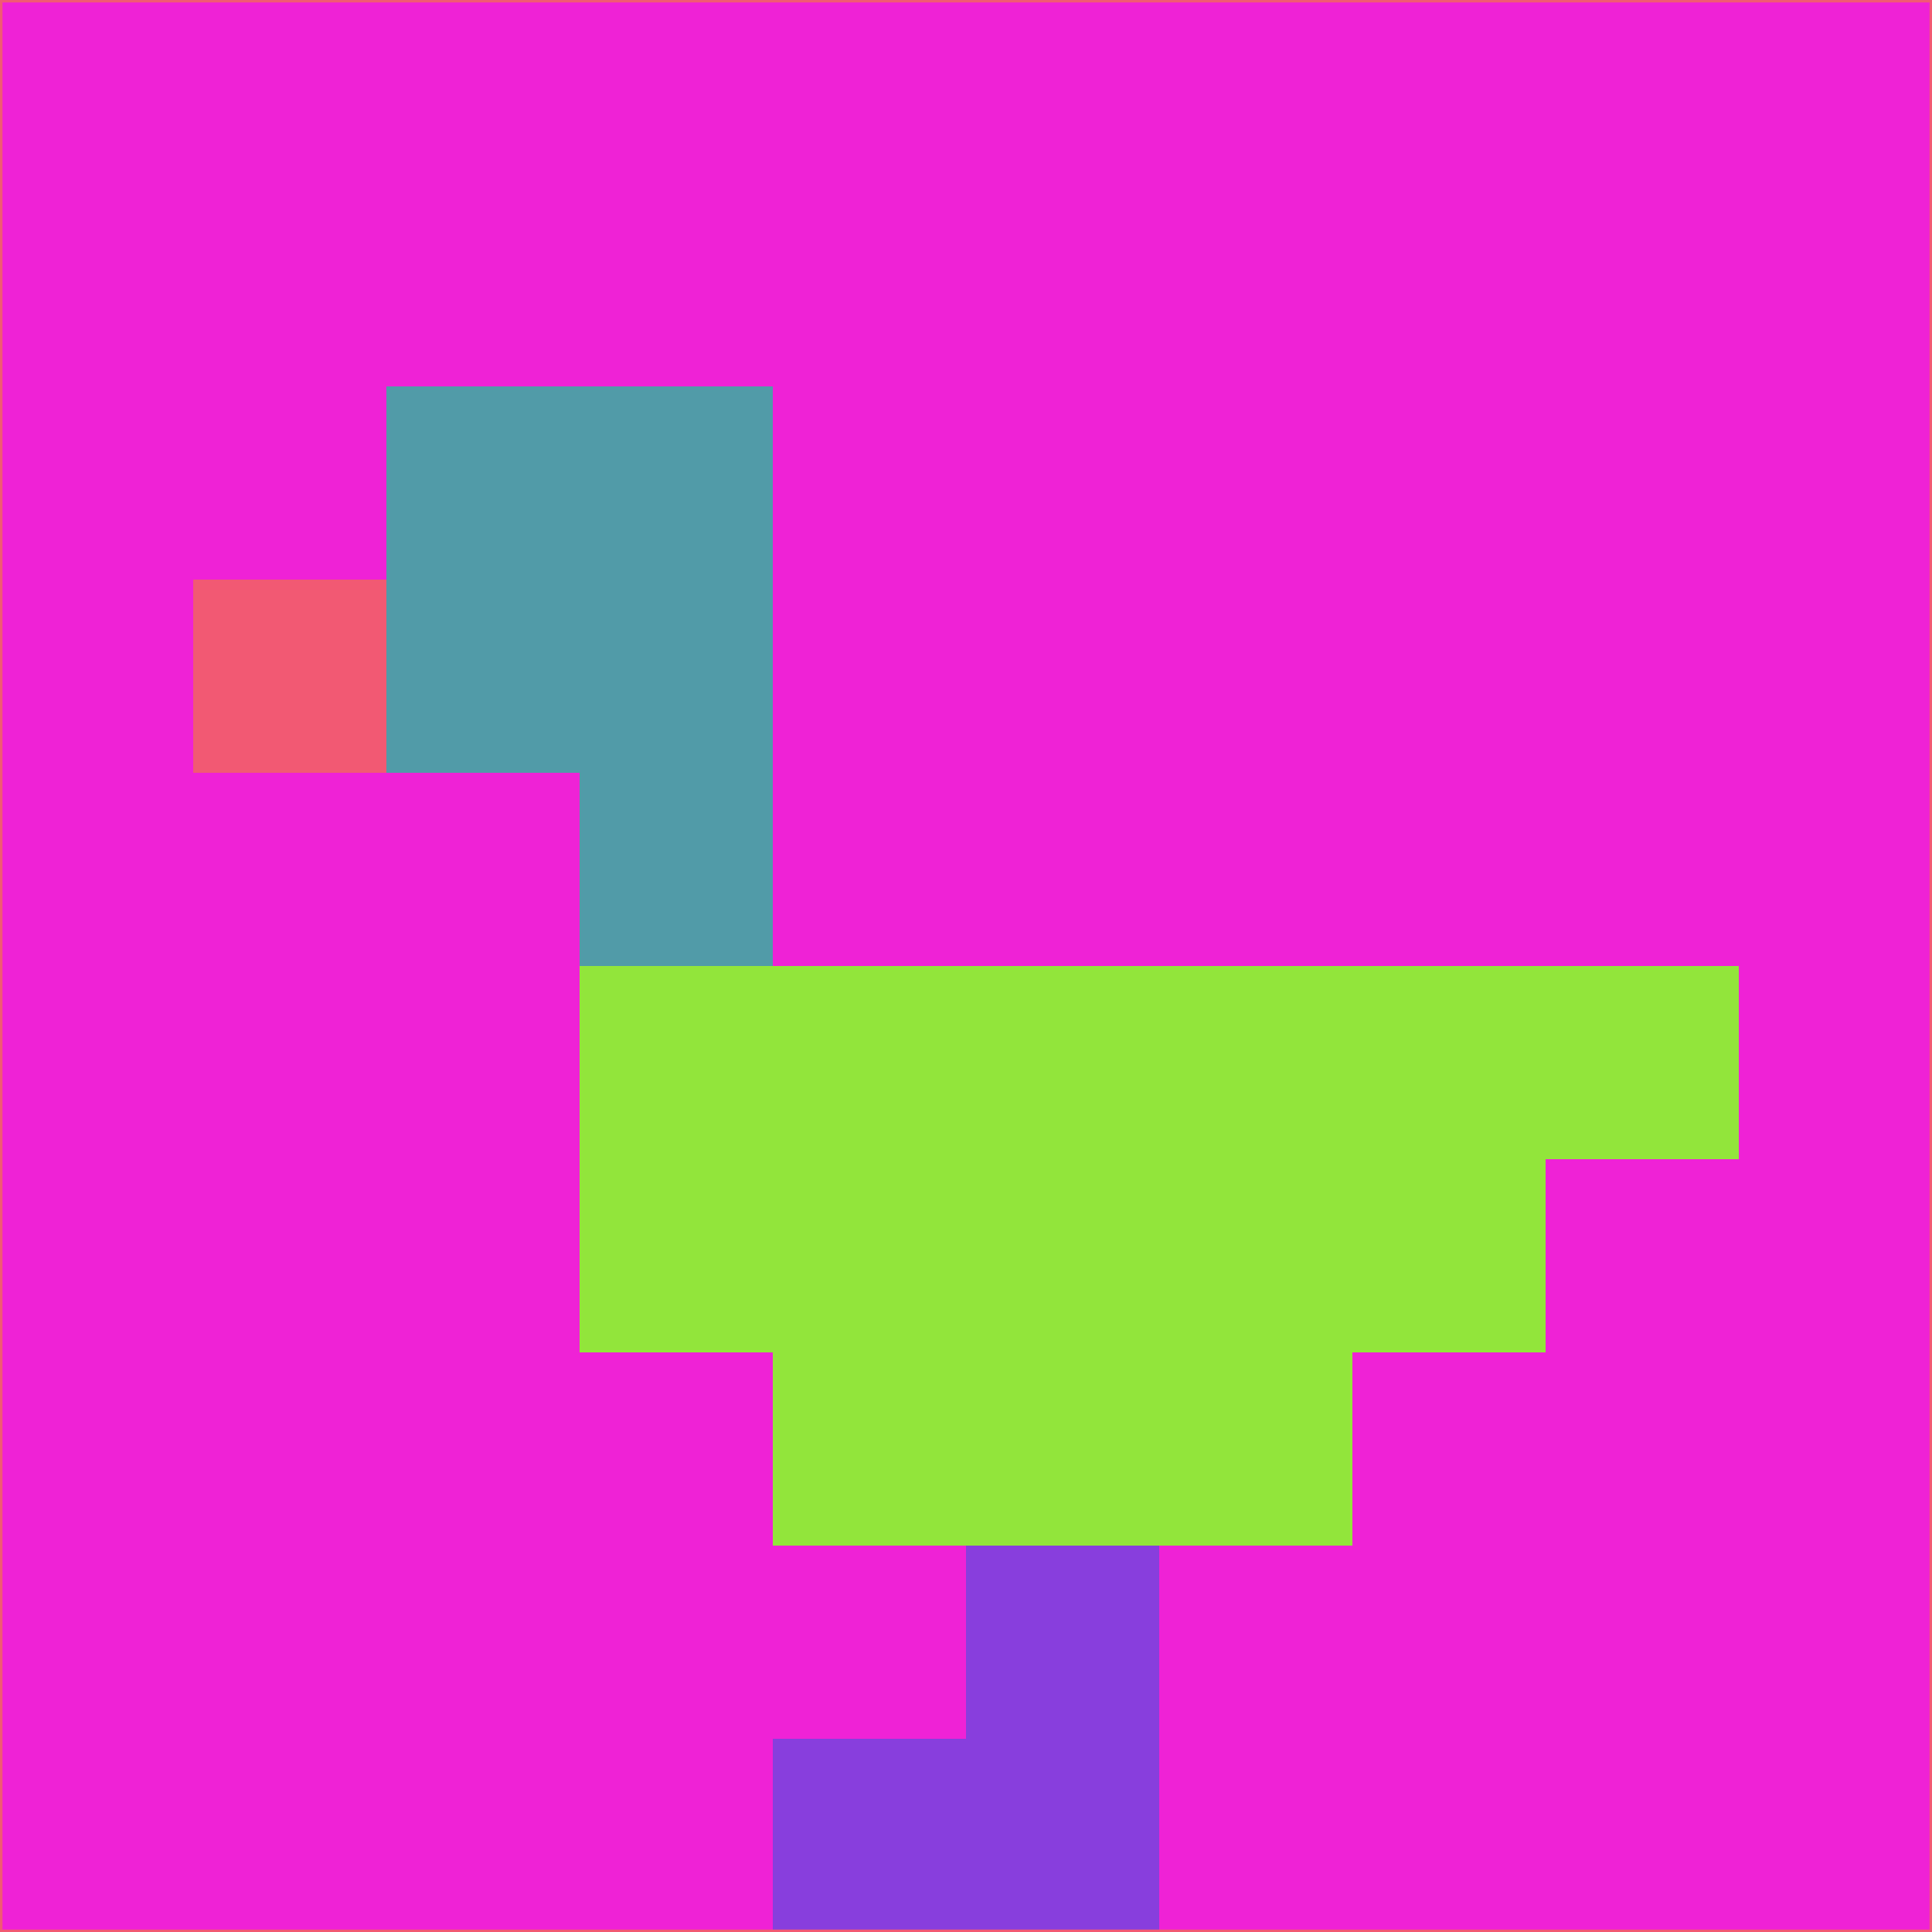 <svg xmlns="http://www.w3.org/2000/svg" version="1.1" width="785" height="785">
  <title>'goose-pfp-694263' by Dmitri Cherniak (Cyberpunk Edition)</title>
  <desc>
    seed=363655
    backgroundColor=#ef22d6
    padding=20
    innerPadding=0
    timeout=500
    dimension=1
    border=false
    Save=function(){return n.handleSave()}
    frame=12

    Rendered at 2024-09-15T22:37:00.957Z
    Generated in 1ms
    Modified for Cyberpunk theme with new color scheme
  </desc>
  <defs/>
  <rect width="100%" height="100%" fill="#ef22d6"/>
  <g>
    <g id="0-0">
      <rect x="0" y="0" height="785" width="785" fill="#ef22d6"/>
      <g>
        <!-- Neon blue -->
        <rect id="0-0-2-2-2-2" x="157" y="157" width="157" height="157" fill="#519ba8"/>
        <rect id="0-0-3-2-1-4" x="235.5" y="157" width="78.5" height="314" fill="#519ba8"/>
        <!-- Electric purple -->
        <rect id="0-0-4-5-5-1" x="314" y="392.5" width="392.5" height="78.5" fill="#92e53b"/>
        <rect id="0-0-3-5-5-2" x="235.5" y="392.5" width="392.5" height="157" fill="#92e53b"/>
        <rect id="0-0-4-5-3-3" x="314" y="392.5" width="235.5" height="235.5" fill="#92e53b"/>
        <!-- Neon pink -->
        <rect id="0-0-1-3-1-1" x="78.5" y="235.5" width="78.5" height="78.5" fill="#f25973"/>
        <!-- Cyber yellow -->
        <rect id="0-0-5-8-1-2" x="392.5" y="628" width="78.5" height="157" fill="#883edd"/>
        <rect id="0-0-4-9-2-1" x="314" y="706.5" width="157" height="78.5" fill="#883edd"/>
      </g>
      <rect x="0" y="0" stroke="#f25973" stroke-width="2" height="785" width="785" fill="none"/>
    </g>
  </g>
  <script xmlns=""/>
</svg>